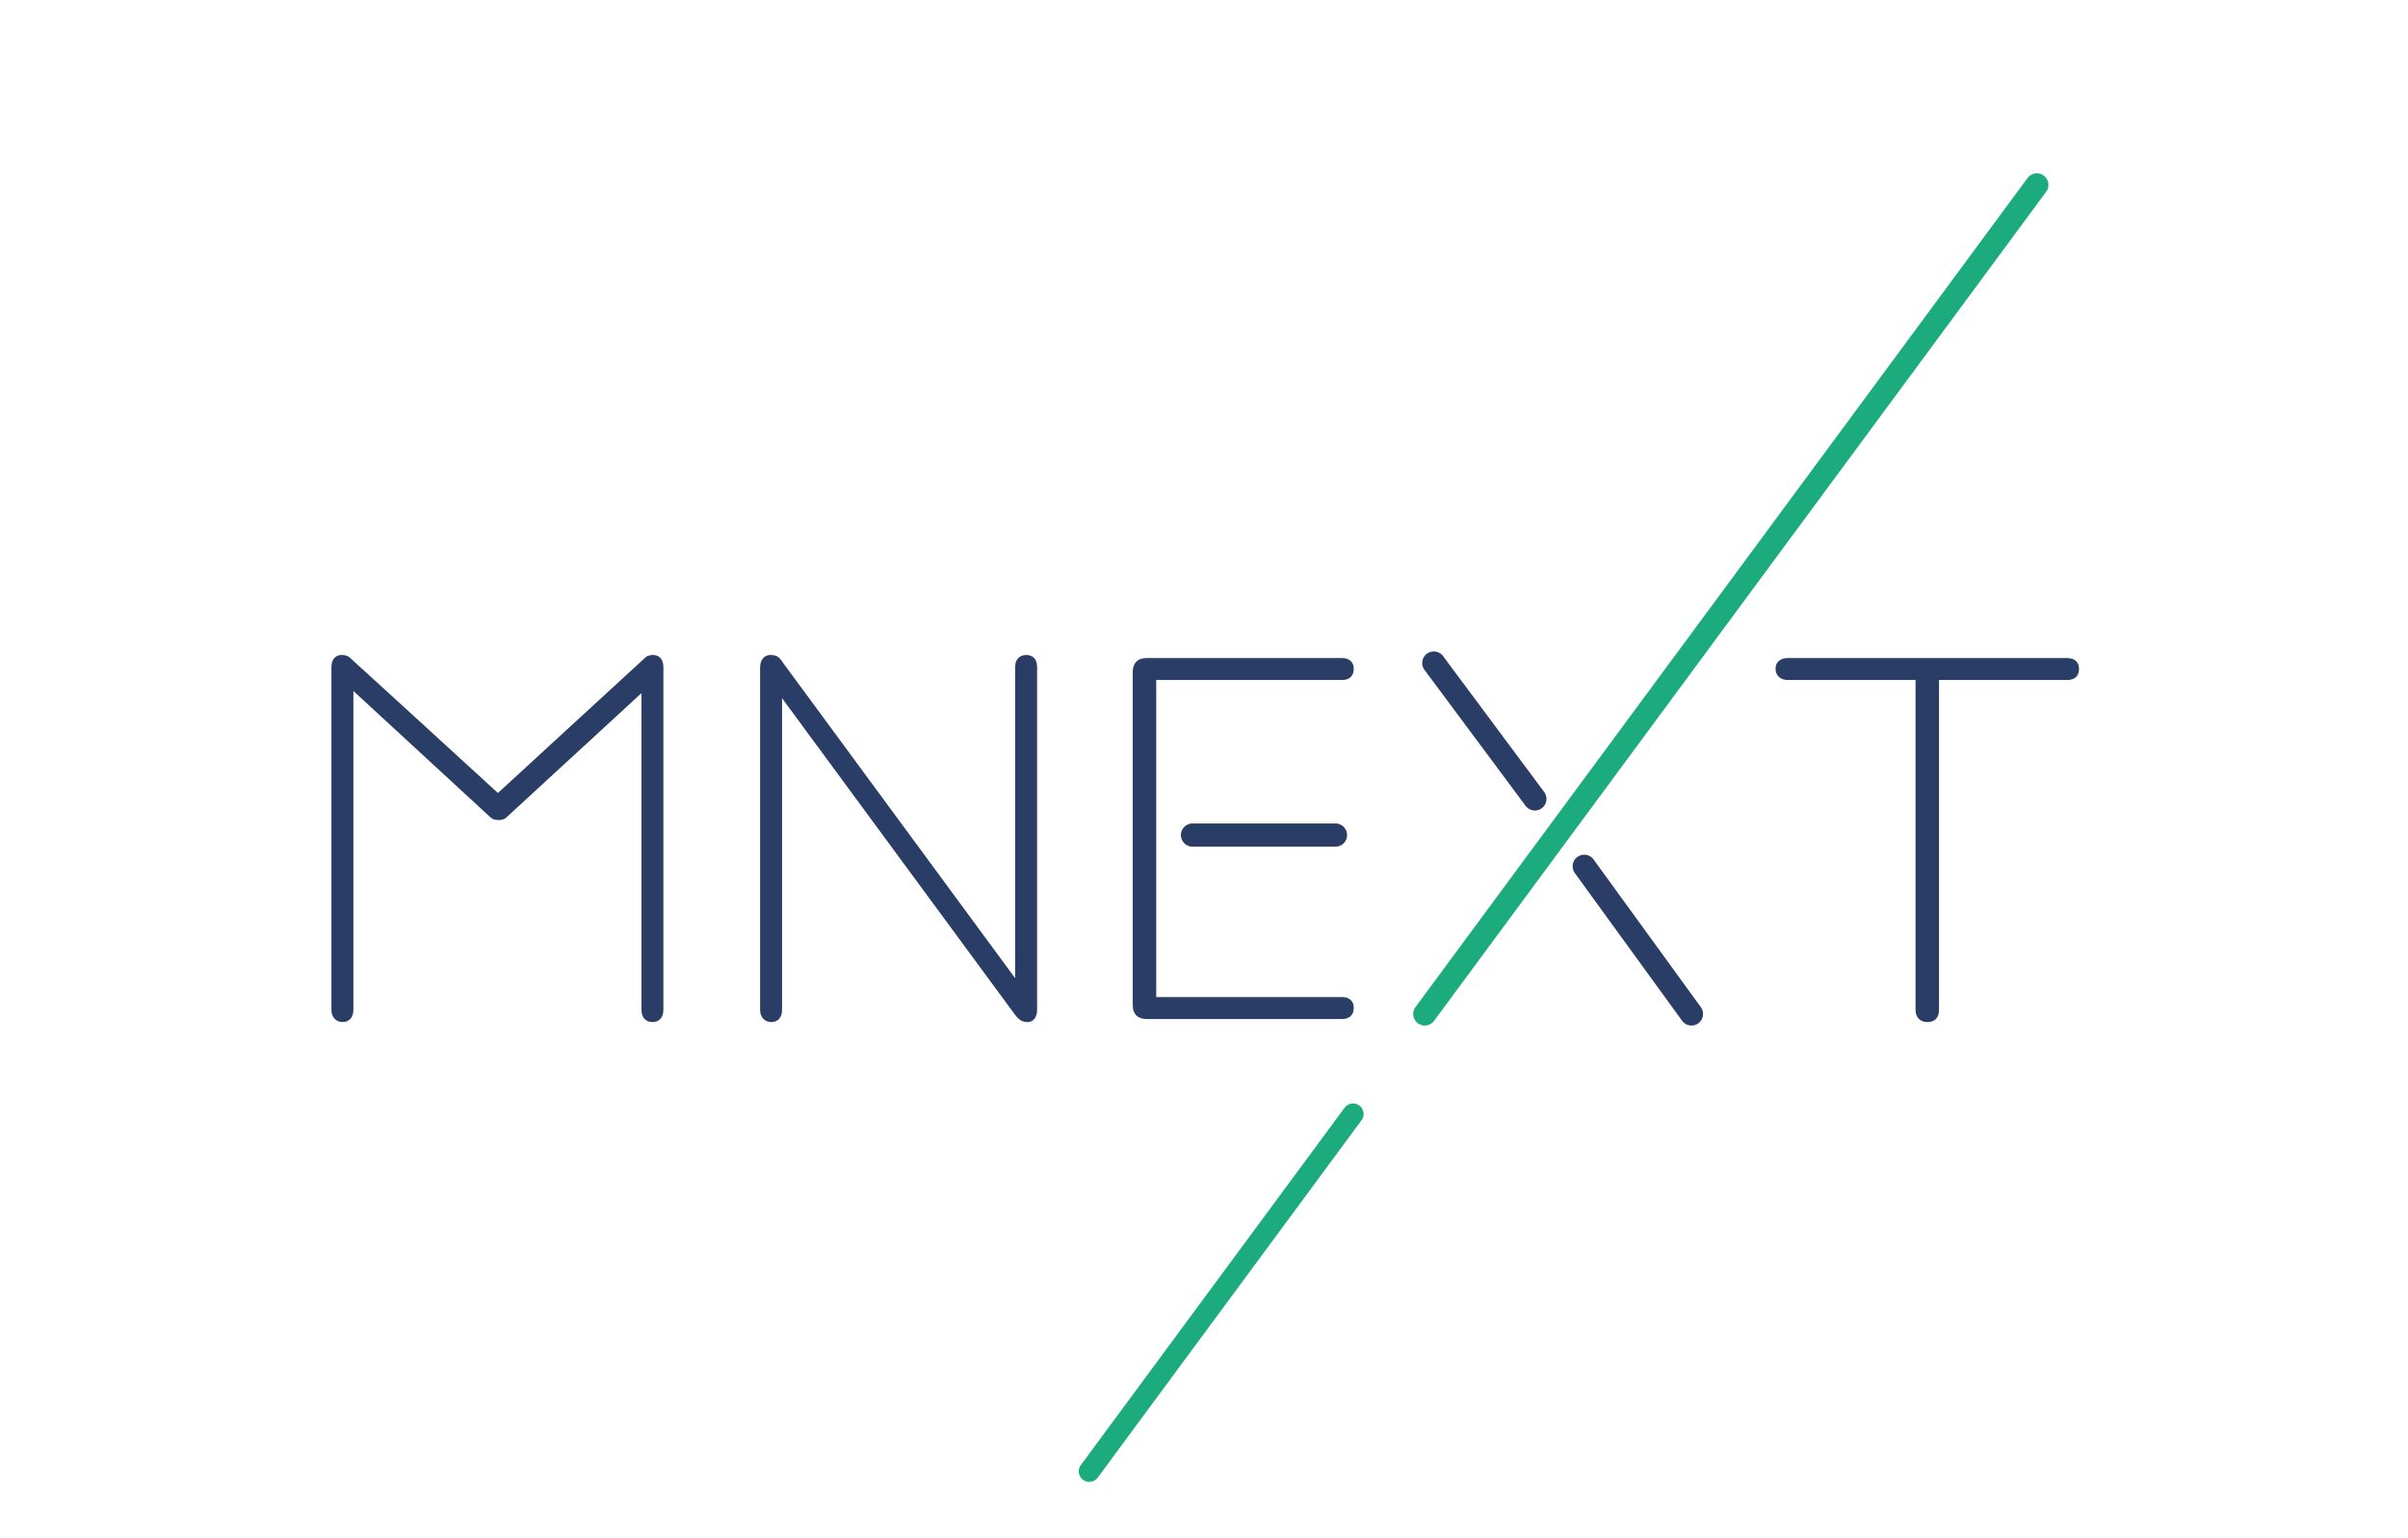 <svg version="1.1" id="Laag_1" xmlns="http://www.w3.org/2000/svg" x="0" y="0" width="180" height="115" viewBox="0 0 1000 664" xml:space="preserve"><style>.st0{fill:#1cab7d}.st1{fill:#293d66}</style><path class="st0" d="M450.48 639.67c-.94 0-1.88-.29-2.69-.89a4.539 4.539 0 01-.96-6.35l113.85-154.24a4.539 4.539 0 016.35-.96 4.539 4.539 0 01.96 6.35L454.14 637.83a4.556 4.556 0 01-3.66 1.84z"/><path class="st1" d="M262.27 282.74c-1.42 0-2.52.33-3.27.99-.58.51-50.08 46.01-63.75 58.58-13.73-12.57-63.44-58.08-64.09-58.6-.82-.65-1.95-.98-3.36-.98-1.3 0-2.37.46-3.19 1.36-.81.89-1.22 2.21-1.22 3.93v147.87c0 1.58.45 2.86 1.33 3.82.89.97 2.07 1.47 3.52 1.47 1.45 0 2.6-.5 3.43-1.48.8-.96 1.2-2.24 1.2-3.81V298.28c16.33 15.07 58.63 54.07 59.23 54.6.81.73 1.95 1.11 3.38 1.11s2.53-.33 3.27-.99c.54-.48 42.45-39.06 58.46-53.8v136.71c0 1.57.41 2.85 1.2 3.81.82.98 2.05 1.48 3.64 1.48 1.45 0 2.6-.5 3.42-1.48.8-.96 1.2-2.24 1.2-3.81V288.03c0-1.72-.41-3.04-1.22-3.93-.81-.9-1.88-1.36-3.18-1.36zm161.06 0c-1.44 0-2.62.45-3.51 1.34-.89.89-1.34 2.22-1.34 3.95v134.21L318.25 286.03c-.78-1.24-1.5-2.08-2.22-2.55-.74-.5-1.79-.74-3.22-.74-1.31 0-2.39.5-3.2 1.48-.8.96-1.2 2.31-1.2 4.03v147.66c0 1.58.45 2.86 1.33 3.82.89.97 2.07 1.47 3.52 1.47 1.45 0 2.6-.5 3.43-1.48.8-.96 1.2-2.24 1.2-3.81V301.4l100.47 136.53c.76 1.06 1.58 1.88 2.43 2.43.88.56 1.88.84 2.99.84 1.32 0 2.36-.5 3.11-1.5.72-.96 1.08-2.3 1.08-4.01V288.03c0-1.72-.41-3.04-1.22-3.93-.83-.9-1.98-1.36-3.42-1.36zm141.3 5.95c0-1.44-.46-2.59-1.36-3.41-.89-.81-2.14-1.22-3.71-1.22h-84.37c-1.87 0-3.35.53-4.39 1.56-1.04 1.04-1.56 2.51-1.56 4.39v143.92c0 1.88.53 3.35 1.56 4.39 1.03 1.04 2.51 1.56 4.39 1.56h84.37c1.58 0 2.82-.41 3.71-1.22.9-.82 1.36-2.04 1.36-3.63 0-1.44-.46-2.59-1.36-3.41-.89-.81-2.14-1.22-3.71-1.22h-80.18V293.54h80.18c1.58 0 2.82-.41 3.71-1.22.9-.82 1.36-2.04 1.36-3.63zm311.68-3.41c-.89-.81-2.21-1.22-3.93-1.22H751.97c-1.57 0-2.85.41-3.81 1.2-.98.82-1.48 1.97-1.48 3.42s.49 2.63 1.47 3.52c.96.88 2.25 1.33 3.82 1.33h55.14V435.9c0 1.58.45 2.86 1.33 3.82.89.97 2.15 1.47 3.74 1.47 1.74 0 3.04-.5 3.86-1.48.8-.96 1.2-2.24 1.2-3.81V293.54h55.14c1.72 0 3.04-.41 3.93-1.22.9-.82 1.36-2.04 1.36-3.63 0-1.44-.46-2.59-1.36-3.41z"/><path class="st0" d="M864.4 79.09c-.2-1.32-.9-2.48-1.97-3.28a4.961 4.961 0 00-3.71-.92c-1.32.2-2.48.9-3.28 1.97L591.28 434.72a4.961 4.961 0 00-.92 3.71c.2 1.32.9 2.48 1.97 3.28.87.64 1.89.98 2.96.98 1.58 0 3.09-.76 4.02-2.03L863.47 82.8c.8-1.07 1.12-2.39.93-3.71z"/><path class="st1" d="M638.81 347.86a5.025 5.025 0 004.01 2.01c1.08 0 2.11-.34 2.98-.99 1.07-.8 1.77-1.96 1.96-3.28.19-1.32-.14-2.64-.93-3.71l-43.64-58.66c-1.64-2.21-4.78-2.67-6.99-1.03-1.07.8-1.77 1.96-1.96 3.28-.19 1.32.14 2.64.93 3.71l43.64 58.67zm29.34 23.16a5.002 5.002 0 00-6.98-1.11 5.002 5.002 0 00-1.11 6.98l46.29 63.74a5.021 5.021 0 004.05 2.06c1.06 0 2.07-.33 2.93-.95a5.002 5.002 0 001.11-6.98l-46.29-63.74zm-173.11-15.55c-2.75 0-5 2.24-5 5 0 2.75 2.24 5 5 5h61.71c2.75 0 5-2.24 5-5 0-2.75-2.24-5-5-5h-61.71z"/></svg>

